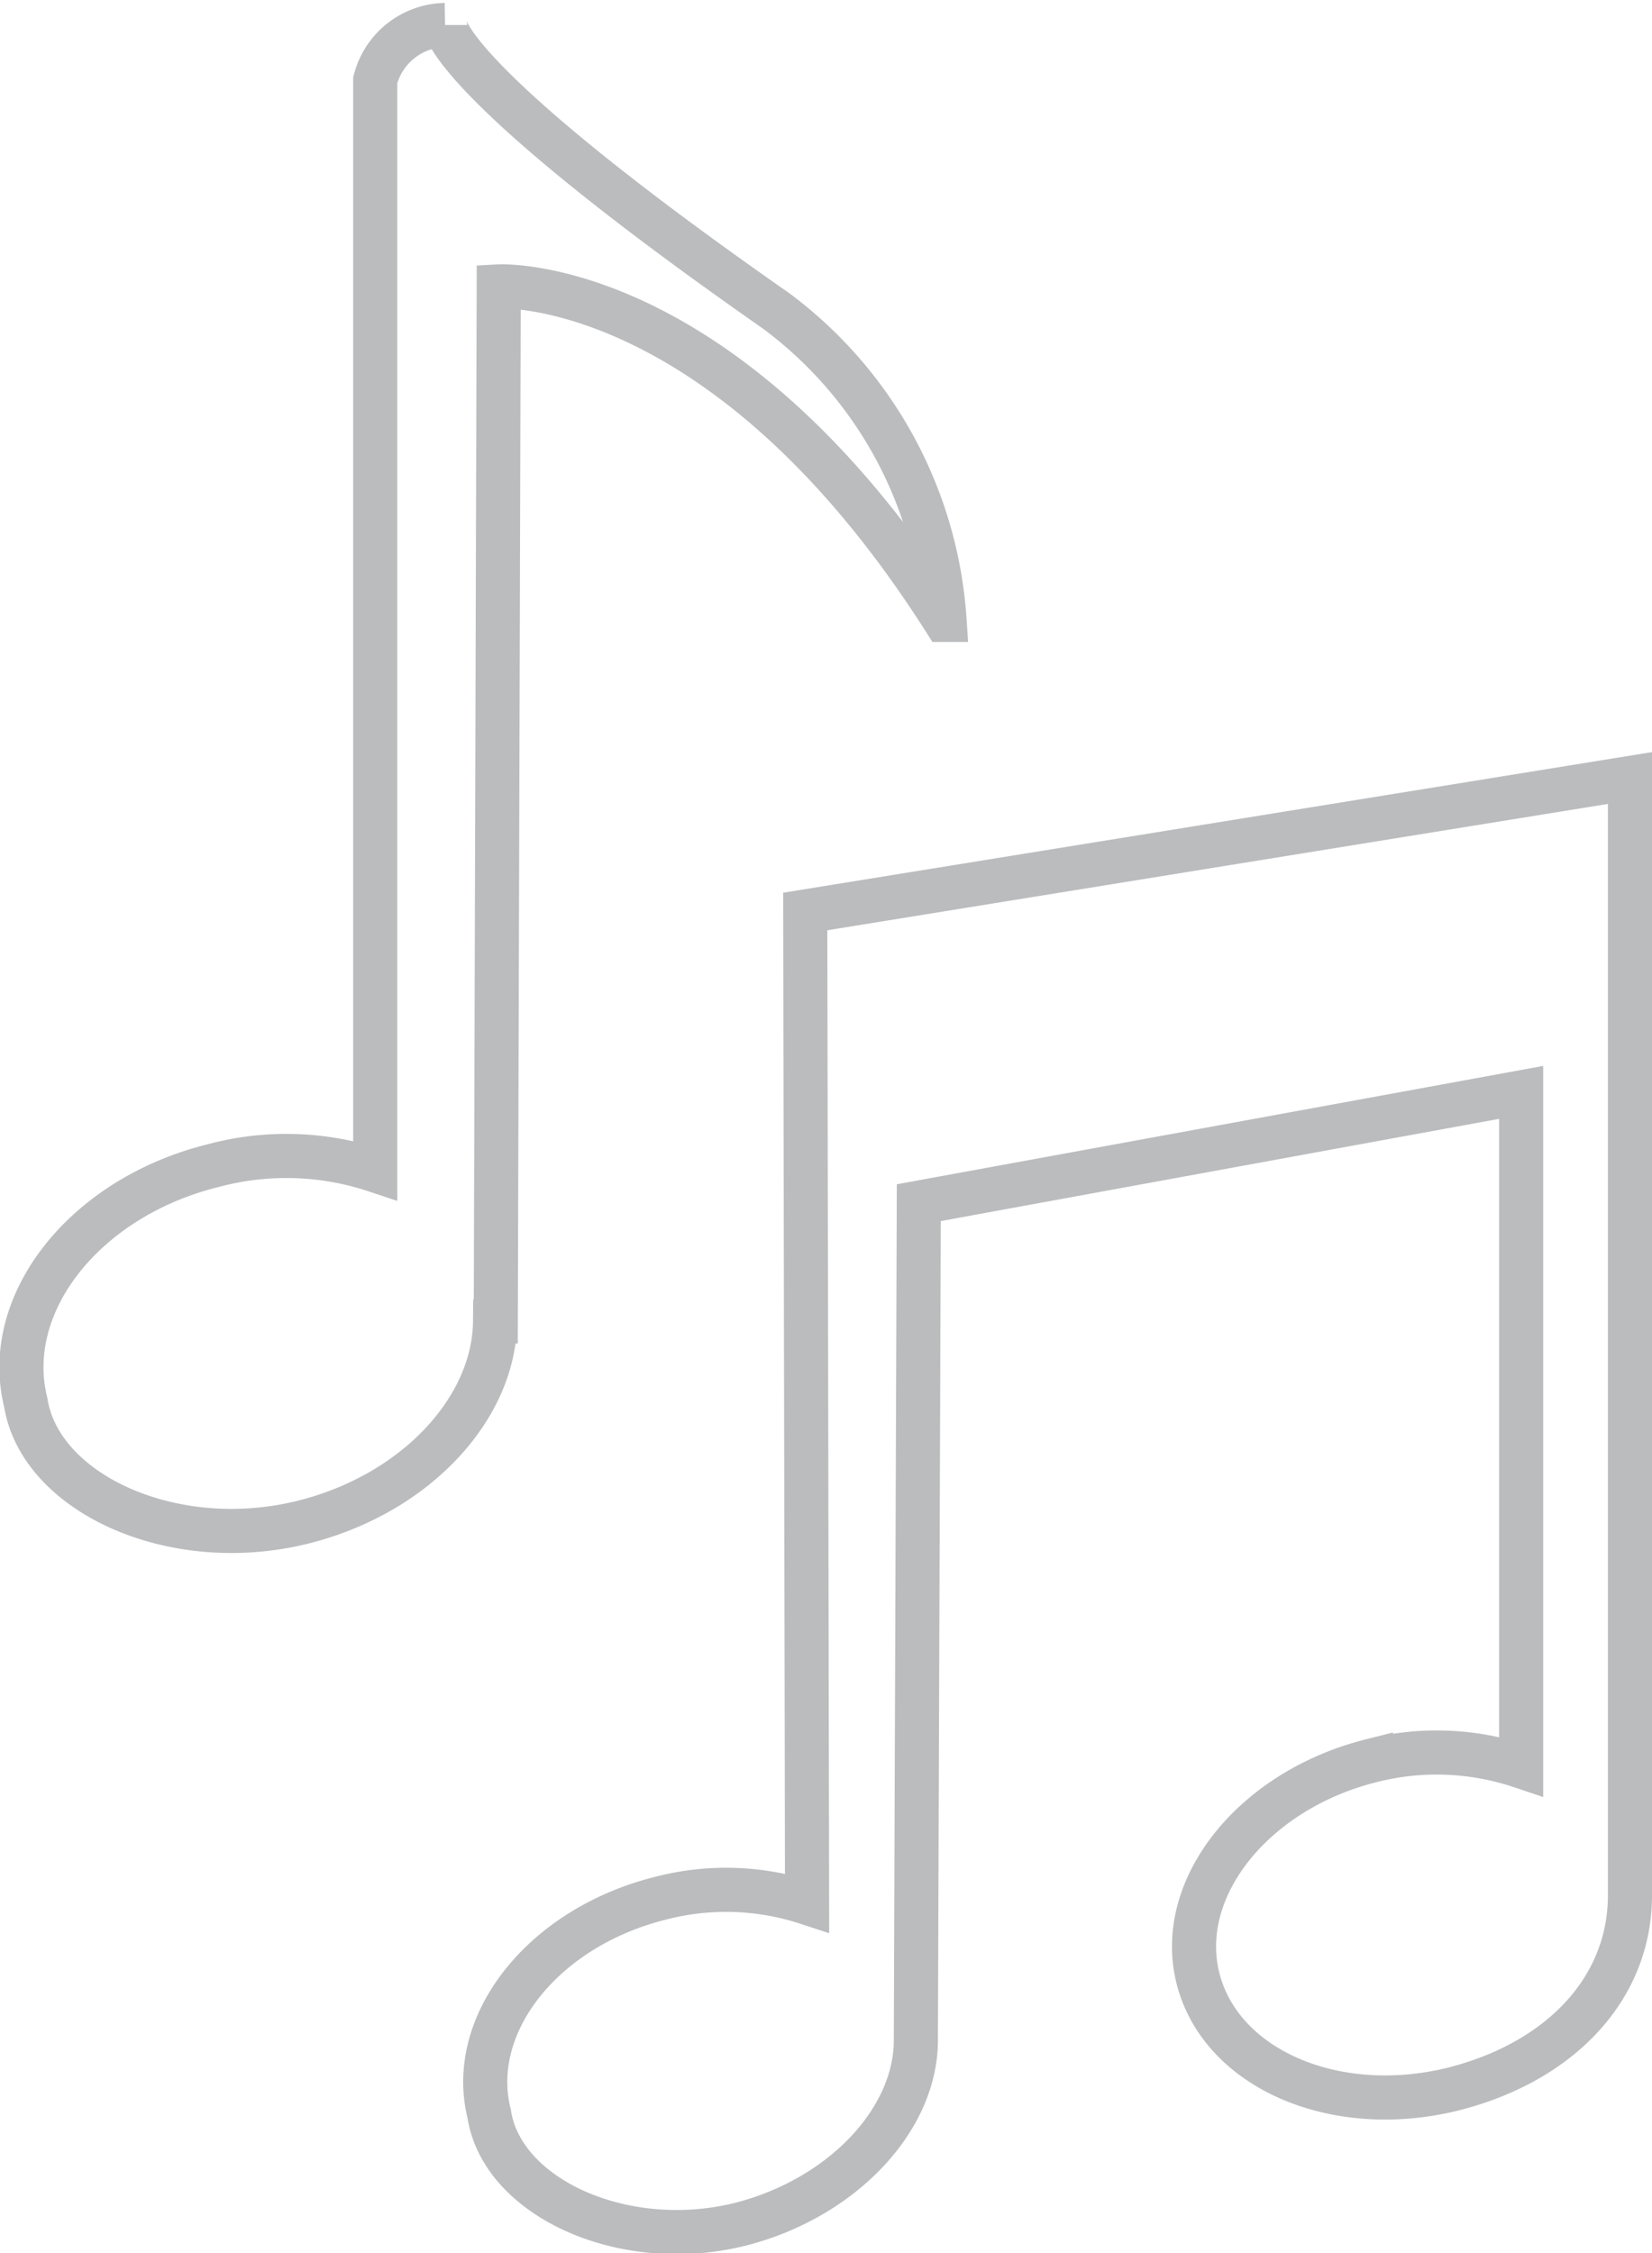 <svg xmlns="http://www.w3.org/2000/svg" viewBox="0 0 44.95 61.28"><defs><style>.cls-1{fill:none;stroke:#babcbe;stroke-miterlimit:10;stroke-width:1.2px;}</style></defs><title>Ресурс 28</title><g id="Слой_2" data-name="Слой 2"><g id="Layer_2" data-name="Layer 2"><path class="cls-1" d="M21.91,24.79l22.44-3.63V51.55c0,2.52-1.88,4.53-4.82,5.27-3.21.79-6.3-.55-6.93-3s1.49-5.12,4.7-5.93a7.21,7.21,0,0,1,4.09.15V29.71L25,32.71l-.08,22.78c0,2.16-2,4.29-4.76,5-3.17.8-6.5-.71-6.85-3-.61-2.44,1.46-5.06,4.65-5.86a7.08,7.08,0,0,1,4,.12ZM13.49,35.94l.08-28.15s6.14-.34,12.13,9.07a11.41,11.41,0,0,0-4.59-8.41c-9-6.28-9-7.77-9-7.77a2,2,0,0,0-1.9,1.5V31.83a7.67,7.67,0,0,0-4.4-.13c-3.5.86-5.78,3.75-5.11,6.44.39,2.47,4,4.14,7.54,3.26,3.06-.76,5.21-3.09,5.23-5.46Z"/></g></g></svg>